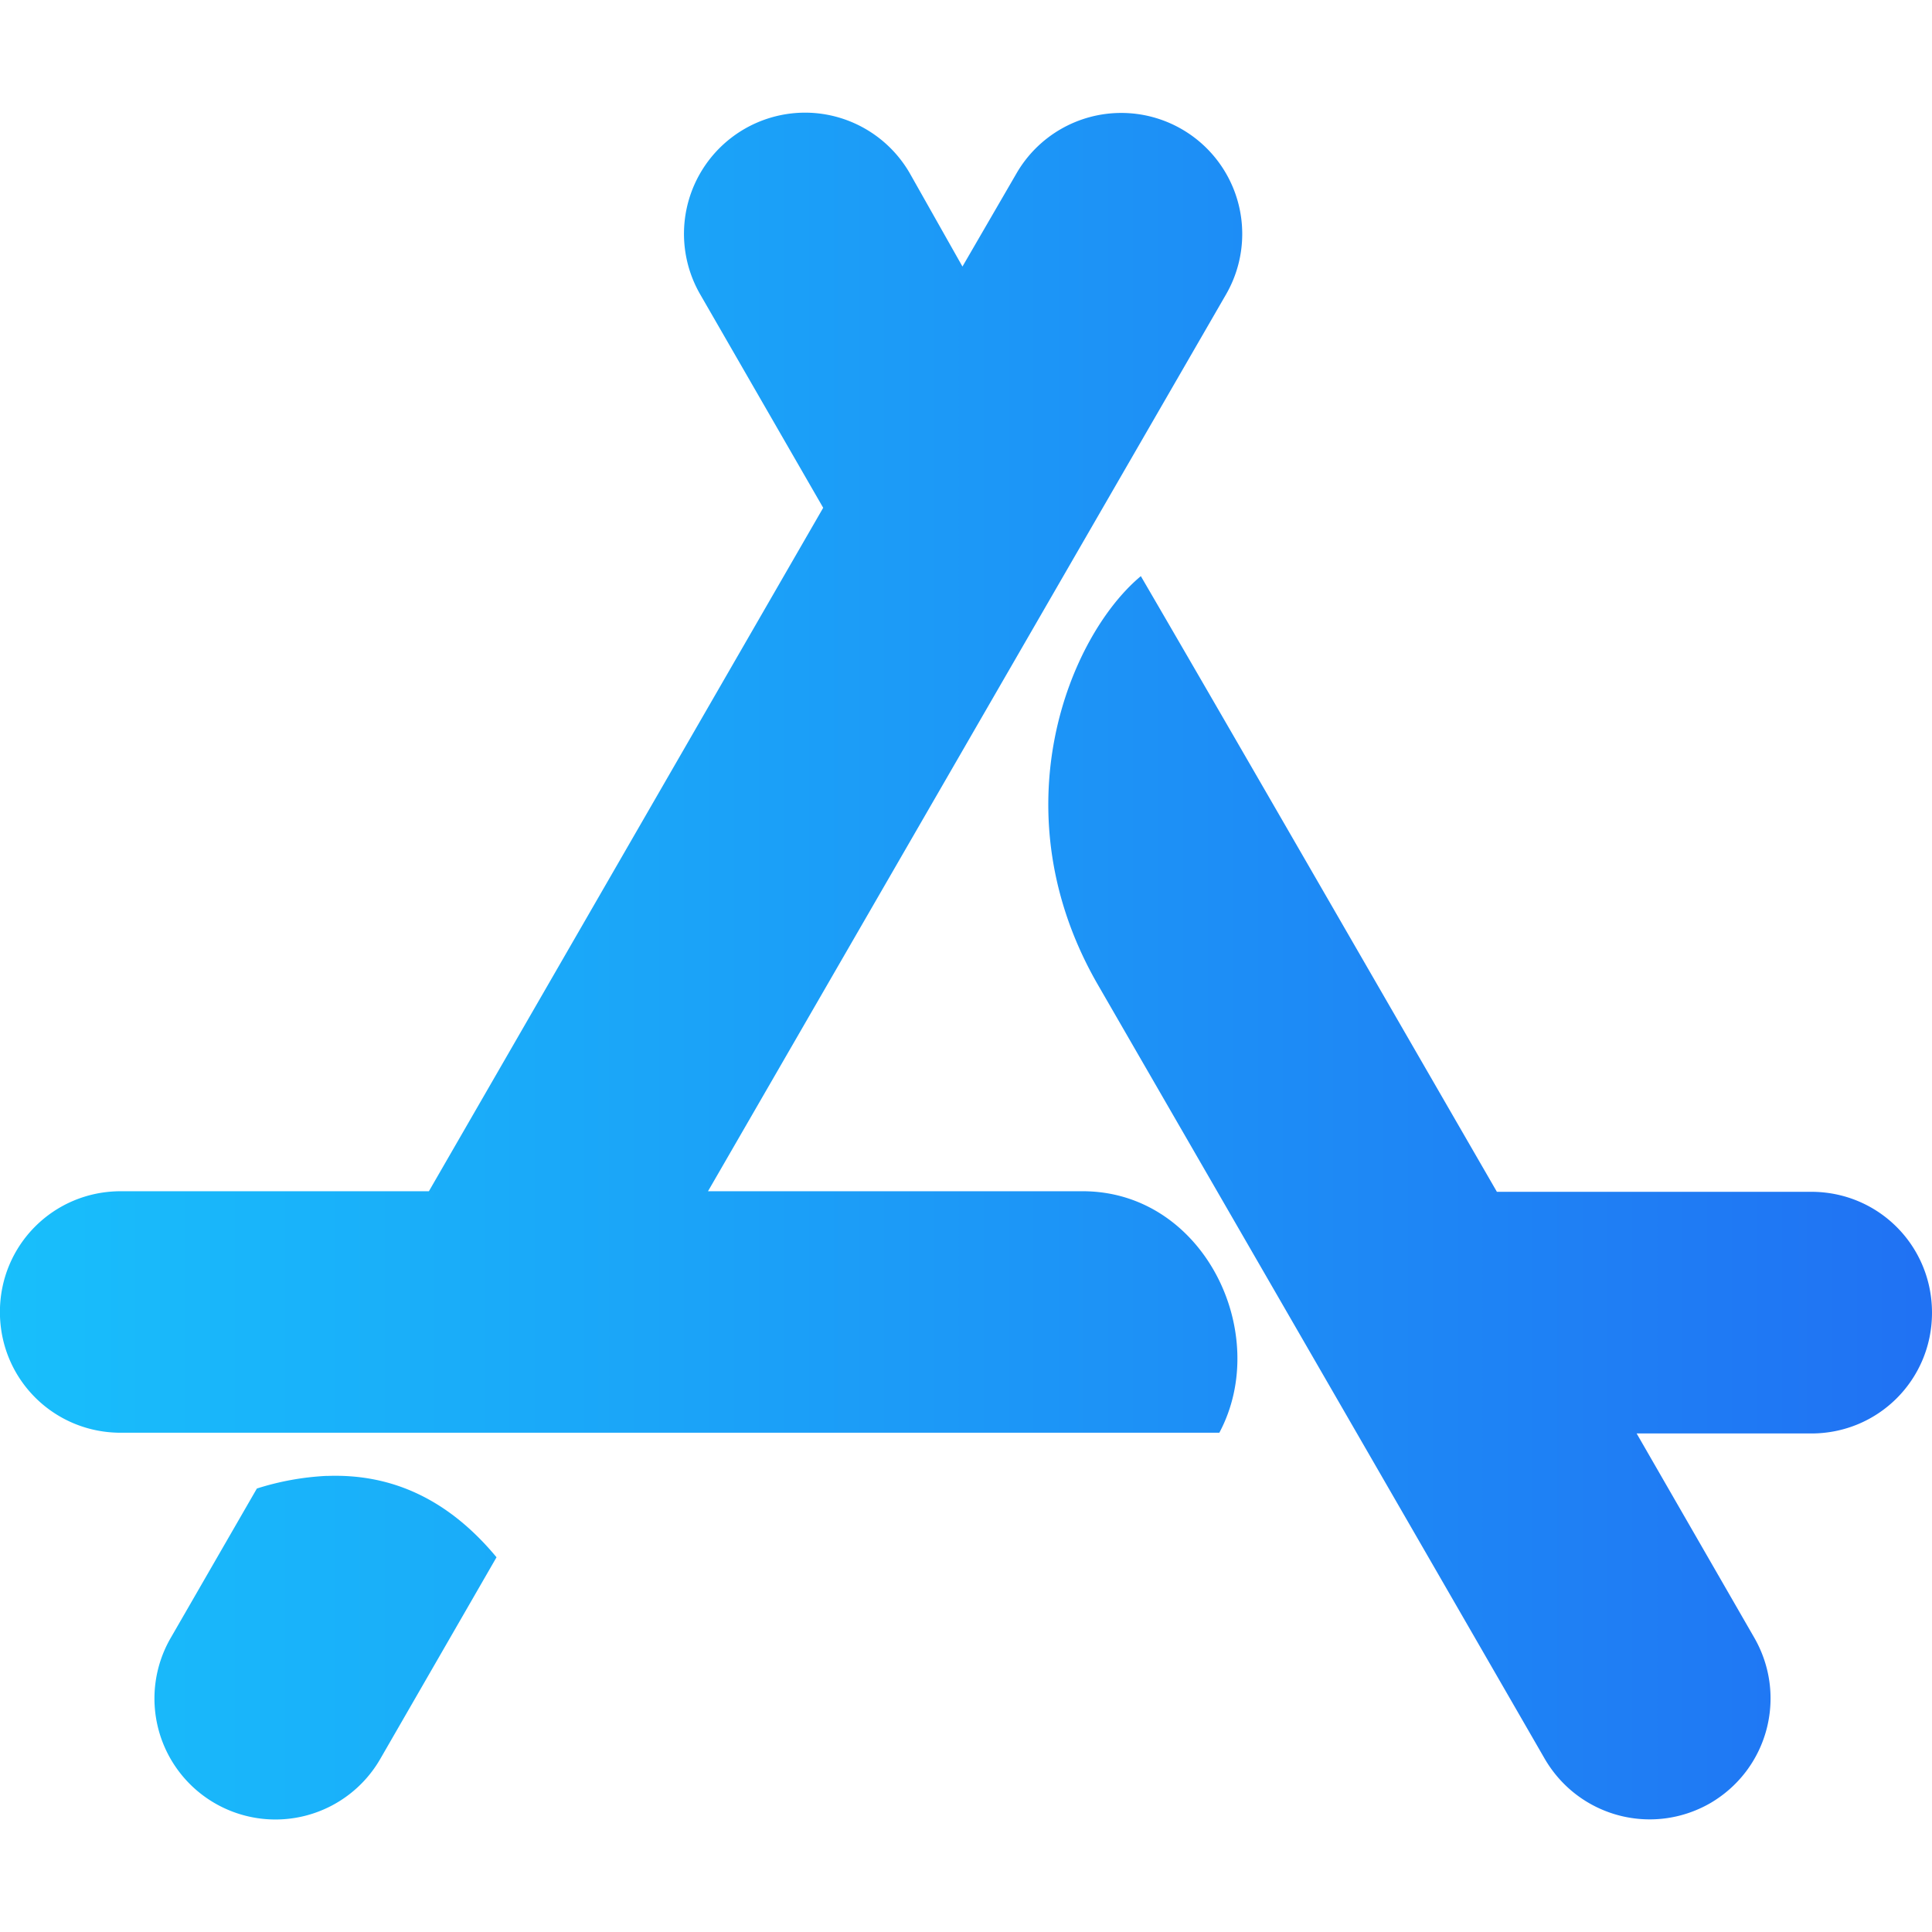 <svg viewBox="0 0 24 24" xmlns="http://www.w3.org/2000/svg"><defs><linearGradient gradientTransform="translate(-4.395 -4.268) scale(.041)" gradientUnits="userSpaceOnUse" id="a" x1="106.594" x2="688.688" y1="394.556" y2="394.556"><stop offset="0" stop-color="#18bffb"/><stop offset="1" stop-color="#2072f3"/></linearGradient></defs><path d="M10.104 1.403a1.505 1.505 0 0 0-1.408 2.25l1.53 2.655-4.898 8.49H1.5c-.833 0-1.501.668-1.501 1.5 0 .833.668 1.5 1.501 1.5h13.647c.656-1.228-.189-3-1.698-3H8.795l6.436-11.142a1.502 1.502 0 1 0-2.605-1.5l-.67 1.155-.655-1.16a1.505 1.505 0 0 0-1.197-.748Zm4.068 5.754c-.887.738-1.786 2.915-.529 5.084 1.23 2.132 3.08 5.331 5.546 9.607.42.721 1.332.965 2.054.553.721-.42.963-1.333.551-2.054l-1.463-2.54h2.17c.832 0 1.499-.668 1.499-1.5 0-.834-.667-1.502-1.5-1.502h-3.905c-1.967-3.405-3.438-5.958-4.423-7.648ZM4.059 18.334a3.395 3.395 0 0 0-.868.157L2.12 20.348a1.503 1.503 0 1 0 2.605 1.5l1.443-2.503c-.585-.705-1.284-1.043-2.11-1.01Z" fill="url(#a)"/></svg>